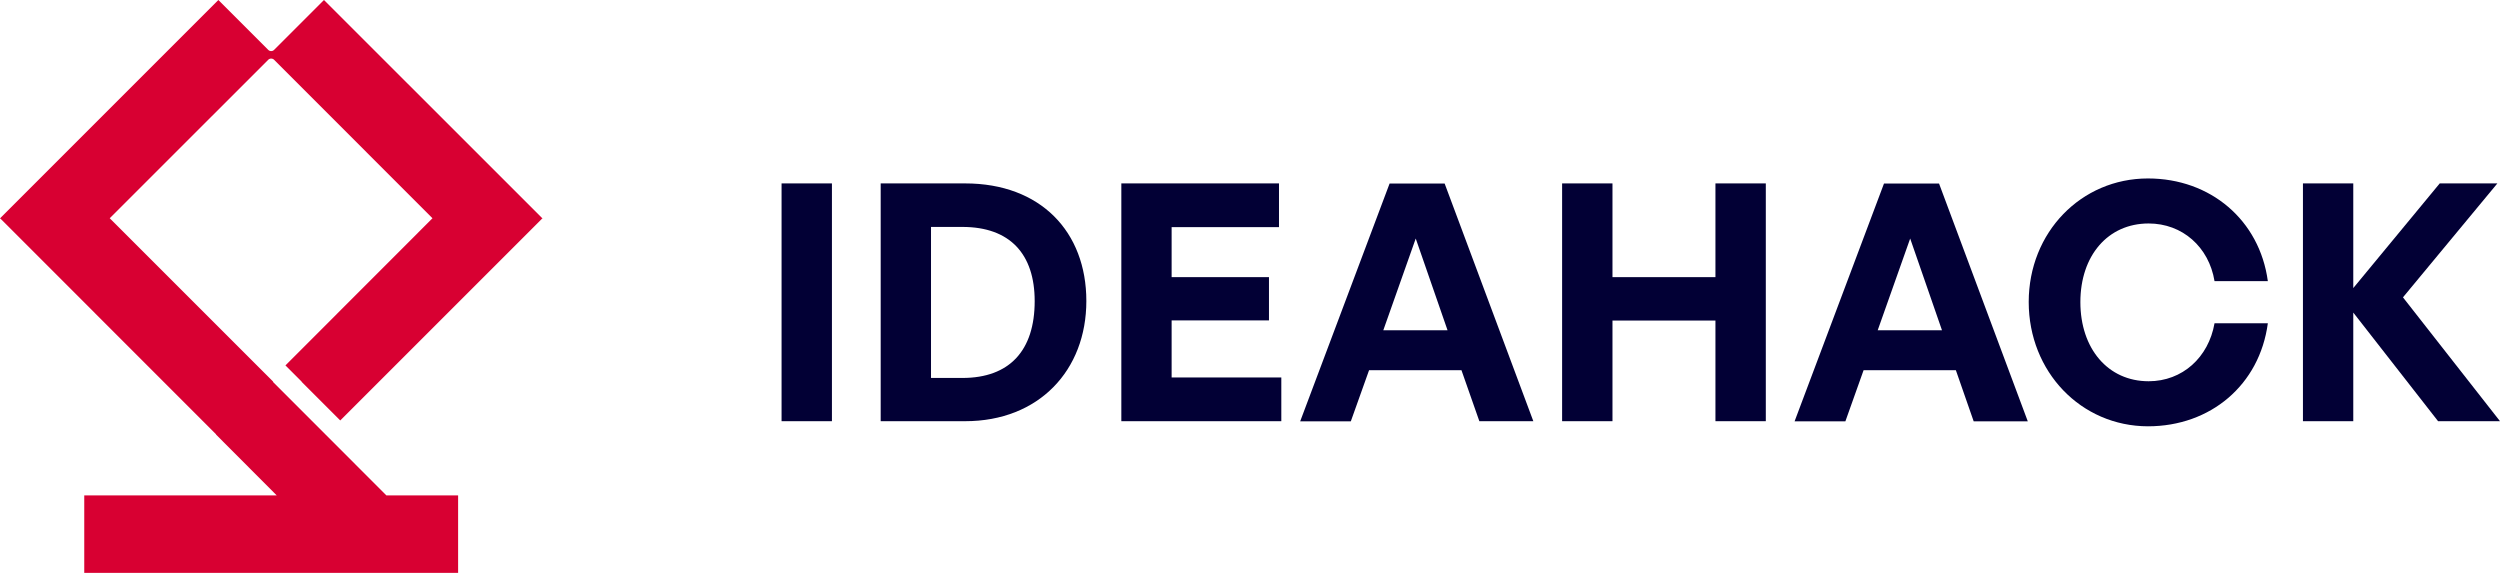 <svg xmlns="http://www.w3.org/2000/svg" viewBox="0 0 635.87 145.7">
  <defs>
    <style>
      .cls-1 {
        fill: #020035;
      }

      .cls-2 {
        fill: #d80032;
      }
    </style>
  </defs>
  <g id="Layer_2" data-name="Layer 2">
    <g id="Layer_1-2" data-name="Layer 1">
      <g>
        <g>
          <path class="cls-1" d="M198.79,107.13V46.65H211.6v60.48Z"/>
          <path class="cls-1" d="M224,107.13V46.65h21.48c19.2,0,30.83,12.3,30.83,29.91s-12.05,30.57-30.83,30.57Zm12.8-11h8c12,0,18.37-7,18.37-19.54,0-12-6.32-18.87-18.37-18.87h-8Z"/>
          <path class="cls-1" d="M325.9,107.13H285.21V46.65h40.1V57.77H298V70.49h24.76v11H298V96H325.9Z"/>
          <path class="cls-1" d="M371.72,94.16h-23.5l-4.64,13H330.7l22.74-60.48h14L390,107.13H376.27ZM351.84,84h16.34l-8.09-23.33Z"/>
          <path class="cls-1" d="M397.32,107.13V46.65h12.81V70.49h26.19V46.65h12.81v60.48H436.32V81.53H410.13v25.6Z"/>
          <path class="cls-1" d="M497.47,94.16H474l-4.63,13H456.45l22.74-60.48h14l22.57,60.48H502ZM477.59,84h16.35l-8.09-23.33Z"/>
          <path class="cls-1" d="M516,76.81c0-17.69,13.31-31.42,30.33-31.42,15.92,0,28.39,10.61,30.49,26.11H563.26c-1.43-8.68-8.17-14.66-16.76-14.66-10.36,0-17.36,8.18-17.36,20s7,20.13,17.36,20.13c8.59,0,15.24-6.06,16.76-14.74h13.56c-2.1,15.67-14.57,26.2-30.49,26.2C529.31,108.4,516,94.58,516,76.81Z"/>
          <polygon class="cls-1" points="585.75 107.13 585.75 46.65 598.55 46.65 598.55 73.27 620.54 46.65 635.2 46.65 611.19 75.63 635.87 107.13 620.12 107.13 598.55 79.5 598.55 107.13 585.75 107.13"/>
        </g>
        <path class="cls-2" d="M82.4,0,69.72,12.68a1.05,1.05,0,0,1-1.5,0L55.54,0,.25,55.29,0,55.58l.19.1L55,110.51l-.07,0L70.38,126H21.43V145.7h95.09V126H98.27L69.43,97.14l.06-.06L27.91,55.51l40.31-40.3a1.07,1.07,0,0,1,1.5,0L110,55.51,72.6,92.94l4.14,4.14,0,.06,9.8,9.8,51.21-51.2,0-.05.24-.12Z"/>
      </g>
    </g>
  </g>
</svg>
